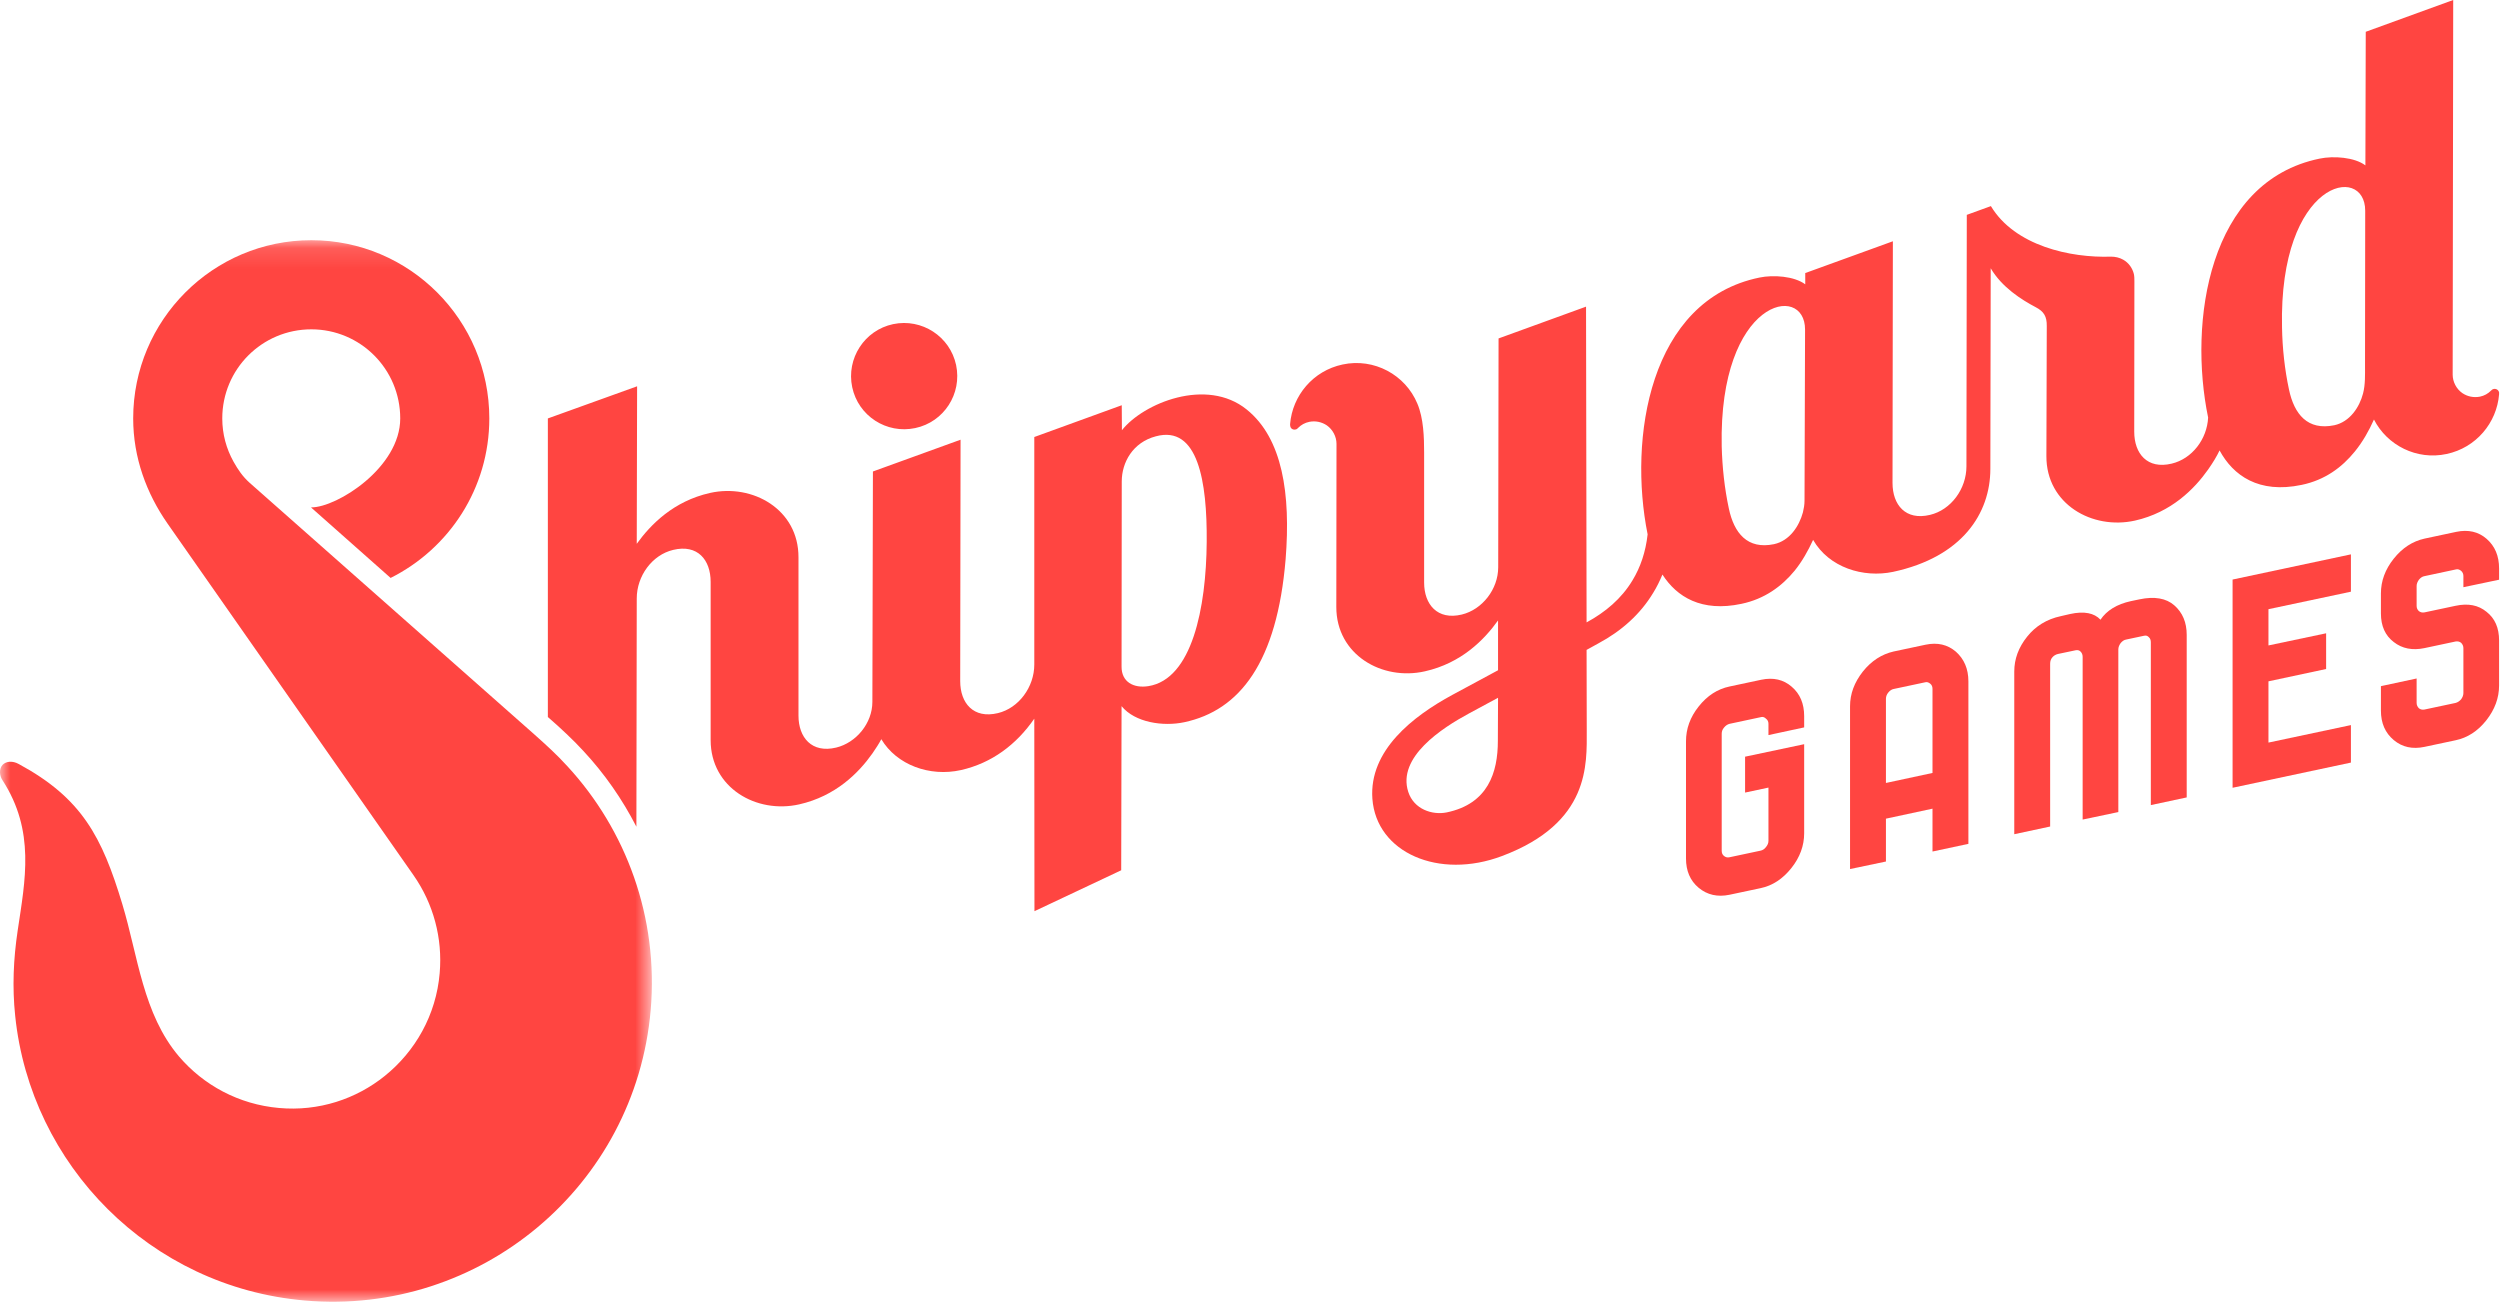 <?xml version="1.0" encoding="UTF-8" standalone="no"?>
<svg width="120px" height="63px" viewBox="0 0 120 63" version="1.1" xmlns="http://www.w3.org/2000/svg" xmlns:xlink="http://www.w3.org/1999/xlink">
    <!-- Generator: Sketch 42 (36781) - http://www.bohemiancoding.com/sketch -->
    <title>Page 1</title>
    <desc>Created with Sketch.</desc>
    <defs>
        <polygon id="path-1" points="-1.25424465e-16 51.084 -1.25424465e-16 0.13 31.29 0.13 31.29 51.084 -8.78032732e-16 51.084"></polygon>
    </defs>
    <g id="Page-1" stroke="none" stroke-width="1" fill="none" fill-rule="evenodd">
        <g id="Desktop-HD-Copy" transform="translate(-130, -3829)">
            <g id="Page-1" transform="translate(130, 3829)">
                <path d="M92.76,33.218 L92.76,37.102 L90.525,37.582 L90.525,33.544 C90.525,33.441 90.559,33.338 90.636,33.244 C90.713,33.149 90.799,33.09 90.893,33.072 L92.427,32.746 C92.503,32.73 92.572,32.755 92.649,32.815 C92.726,32.875 92.76,32.961 92.76,33.064 L92.76,33.218 Z M93.883,31.281 C93.48,30.938 93,30.826 92.427,30.946 L90.893,31.272 C90.327,31.401 89.83,31.718 89.419,32.232 C89.008,32.755 88.802,33.304 88.802,33.904 L88.802,41.714 L90.525,41.353 L90.525,39.296 L92.76,38.816 L92.76,40.873 L94.483,40.505 L94.483,32.858 L94.483,32.704 C94.483,32.104 94.277,31.632 93.883,31.281 L93.883,31.281 Z" id="Fill-1" fill="#FF4541"></path>
                <path d="M86,32.961 C85.606,32.618 85.118,32.507 84.544,32.627 L83.018,32.952 C82.444,33.072 81.948,33.39 81.536,33.912 C81.125,34.427 80.928,34.984 80.928,35.584 L80.928,41.207 C80.928,41.799 81.125,42.271 81.536,42.614 C81.948,42.956 82.444,43.068 83.018,42.948 L84.51,42.631 C85.084,42.511 85.572,42.185 85.983,41.671 C86.395,41.156 86.6,40.591 86.6,39.999 L86.6,35.721 L83.764,36.321 L83.764,38.044 L84.886,37.804 L84.886,40.359 C84.886,40.471 84.844,40.565 84.767,40.659 C84.698,40.753 84.604,40.813 84.51,40.831 L83.018,41.148 C82.916,41.173 82.83,41.148 82.753,41.087 C82.676,41.028 82.642,40.942 82.642,40.839 L82.642,35.216 C82.642,35.112 82.676,35.01 82.753,34.924 C82.83,34.83 82.916,34.77 83.018,34.744 L84.544,34.418 C84.621,34.401 84.698,34.427 84.767,34.496 C84.844,34.555 84.886,34.632 84.886,34.744 L84.886,35.284 L86.6,34.915 L86.6,34.376 C86.6,33.775 86.403,33.304 86,32.961" id="Fill-3" fill="#FF4541"></path>
                <path d="M104.362,29.052 C103.976,28.717 103.419,28.615 102.691,28.769 L102.28,28.855 C101.611,29.001 101.123,29.301 100.823,29.746 C100.523,29.421 100.035,29.326 99.367,29.472 L98.921,29.575 C98.235,29.721 97.696,30.064 97.302,30.561 C96.89,31.075 96.685,31.632 96.685,32.232 L96.685,40.042 L98.407,39.673 L98.407,31.864 C98.407,31.735 98.441,31.632 98.519,31.546 C98.587,31.469 98.673,31.418 98.776,31.392 L99.633,31.212 C99.727,31.195 99.812,31.212 99.872,31.281 C99.932,31.341 99.967,31.427 99.967,31.53 L99.967,39.339 L101.68,38.979 L101.68,31.17 C101.68,31.066 101.723,30.964 101.791,30.869 C101.869,30.775 101.954,30.715 102.057,30.698 L102.905,30.518 C103.008,30.492 103.085,30.518 103.145,30.586 C103.214,30.646 103.24,30.732 103.24,30.835 L103.24,38.644 L104.962,38.276 L104.962,30.475 C104.962,29.875 104.764,29.404 104.362,29.052" id="Fill-5" fill="#FF4541"></path>
                <path d="M119.356,25.863 C118.962,25.52 118.474,25.409 117.9,25.529 L116.374,25.854 C115.8,25.983 115.312,26.3 114.901,26.815 C114.49,27.329 114.284,27.886 114.284,28.486 L114.284,29.446 C114.284,30.046 114.49,30.509 114.901,30.818 C115.304,31.135 115.8,31.229 116.374,31.109 L117.866,30.792 C117.96,30.775 118.054,30.792 118.131,30.852 C118.2,30.921 118.243,31.007 118.243,31.109 L118.243,33.27 C118.243,33.373 118.2,33.476 118.131,33.57 C118.054,33.655 117.968,33.715 117.866,33.741 L116.374,34.058 C116.272,34.075 116.186,34.058 116.109,33.998 C116.04,33.93 115.998,33.844 115.998,33.741 L115.998,32.567 L114.284,32.935 L114.284,34.11 C114.284,34.71 114.49,35.181 114.901,35.524 C115.312,35.867 115.8,35.97 116.374,35.85 L117.866,35.533 C118.44,35.413 118.928,35.096 119.339,34.581 C119.751,34.058 119.956,33.501 119.956,32.901 L119.956,30.741 C119.956,30.141 119.759,29.686 119.356,29.369 C118.962,29.043 118.466,28.949 117.866,29.078 L116.374,29.395 C116.272,29.412 116.186,29.395 116.109,29.335 C116.04,29.275 115.998,29.189 115.998,29.086 L115.998,28.126 C115.998,28.023 116.04,27.92 116.109,27.826 C116.186,27.732 116.272,27.672 116.374,27.655 L117.9,27.329 C117.977,27.312 118.054,27.337 118.131,27.398 C118.2,27.457 118.243,27.543 118.243,27.646 L118.243,28.186 L119.956,27.826 L119.956,27.286 C119.956,26.686 119.759,26.215 119.356,25.863" id="Fill-7" fill="#FF4541"></path>
                <polygon id="Fill-9" fill="#FF4541" points="107.164 37.813 112.844 36.604 112.844 34.804 108.886 35.644 108.886 32.704 111.654 32.112 111.654 30.398 108.886 30.981 108.886 29.241 112.844 28.401 112.844 26.609 107.164 27.818"></polygon>
                <g id="Group-13" transform="translate(0, 11.4)">
                    <mask id="mask-2" fill="white">
                        <use xlink:href="#path-1"></use>
                    </mask>
                    <g id="Clip-12"></g>
                    <path d="M25.646,23.85 L11.98,11.772 C11.646,11.471 11.431,11.154 11.209,10.76 C10.866,10.143 10.669,9.44 10.669,8.685 C10.669,6.32 12.579,4.408 14.944,4.408 C17.301,4.408 19.211,6.32 19.211,8.685 C19.211,11.043 16.178,12.955 14.944,12.955 L14.927,12.955 L18.749,16.341 C21.559,14.935 23.487,12.037 23.487,8.685 C23.487,3.962 19.657,0.13 14.944,0.13 C10.223,0.13 6.393,3.962 6.393,8.685 C6.393,10.571 7.036,12.286 8.038,13.726 L19.845,30.605 C20.805,31.977 21.25,33.631 21.105,35.311 C20.934,37.326 19.931,39.066 18.474,40.241 C17.095,41.355 15.296,41.955 13.393,41.783 C11.457,41.612 9.769,40.686 8.595,39.314 C6.856,37.266 6.625,34.488 5.87,31.994 C4.894,28.762 3.926,26.91 0.901,25.273 C0.593,25.102 0.293,25.144 0.13,25.307 C-0.059,25.505 -0.024,25.839 0.121,26.053 C1.698,28.488 1.209,30.845 0.849,33.263 C0.644,34.634 0.584,35.98 0.729,37.36 C1.466,44.518 7.199,50.381 14.627,51.024 C23.058,51.762 30.496,45.53 31.232,37.094 C31.618,32.628 30.05,28.436 27.239,25.384 C26.734,24.827 26.203,24.347 25.646,23.85" id="Fill-11" fill="#FF4541" mask="url(#mask-2)"></path>
                </g>
                <path d="M43.93,20.548 C45.31,20.257 46.184,18.902 45.893,17.522 C45.601,16.15 44.248,15.268 42.868,15.559 C41.497,15.85 40.615,17.205 40.906,18.585 C41.197,19.965 42.551,20.84 43.93,20.548" id="Fill-14" fill="#FF4541"></path>
                <path d="M57.922,26.017 C57.897,29.181 57.22,32.601 55.121,32.935 C54.418,33.046 53.827,32.738 53.835,31.992 L53.844,23.111 C53.844,22.194 54.375,21.234 55.48,20.943 C57.503,20.394 57.948,23.111 57.922,26.017 M59.842,19.657 C57.914,18.096 54.872,19.357 53.852,20.651 L53.844,19.451 L49.646,20.977 L49.646,31.898 C49.646,32.978 48.9,33.99 47.898,34.23 C46.724,34.512 46.09,33.75 46.09,32.695 L46.107,21.106 L41.9,22.631 L41.874,33.69 C41.874,34.718 41.094,35.653 40.135,35.884 C38.961,36.167 38.327,35.396 38.327,34.35 L38.327,26.755 C38.336,24.449 36.125,23.206 34.086,23.66 C32.329,24.054 31.232,25.177 30.564,26.103 L30.581,18.542 L26.297,20.085 L26.297,34.418 L26.348,34.461 C26.631,34.71 26.914,34.959 27.188,35.224 C27.48,35.499 27.762,35.781 28.019,36.064 C29.022,37.144 29.87,38.362 30.547,39.682 L30.564,28.726 C30.564,27.646 31.301,26.635 32.312,26.395 C33.486,26.112 34.111,26.875 34.111,27.929 L34.111,35.524 C34.111,37.821 36.313,39.073 38.361,38.61 C40.109,38.216 41.214,37.101 41.874,36.167 C42.045,35.918 42.191,35.696 42.303,35.481 C43.039,36.716 44.624,37.299 46.124,36.964 C47.606,36.63 48.789,35.738 49.646,34.496 L49.654,43.737 L53.818,41.773 L53.835,33.895 C54.478,34.684 55.832,34.881 56.843,34.667 C59.508,34.101 61.298,31.795 61.71,26.84 C61.958,23.711 61.564,21.045 59.842,19.657" id="Fill-16" fill="#FF4541"></path>
                <path d="M113.427,18.885 C113.256,19.545 112.793,20.248 112.048,20.411 C110.763,20.677 110.12,19.88 109.871,18.696 C109.666,17.736 109.554,16.716 109.537,15.713 C109.383,8.633 113.53,7.835 113.53,10.116 L113.521,17.556 C113.521,17.976 113.539,18.456 113.427,18.885 L113.427,18.885 Z M86.617,24.037 C86.617,24.226 86.583,24.414 86.54,24.594 C86.36,25.254 85.906,25.957 85.152,26.12 C83.876,26.386 83.233,25.589 82.984,24.406 C82.779,23.445 82.667,22.425 82.642,21.422 C82.496,14.342 86.652,13.545 86.643,15.825 L86.617,24.037 Z M71.897,35.567 C71.897,37.067 71.434,38.584 69.438,38.996 C68.752,39.133 67.87,38.85 67.596,38.01 C67.056,36.339 69.224,34.941 70.509,34.247 L71.906,33.493 L71.897,35.567 Z M119.699,18.671 C119.631,18.688 119.605,18.714 119.562,18.756 C119.425,18.894 119.245,18.997 119.039,19.039 C118.731,19.099 118.431,19.031 118.191,18.868 C117.908,18.671 117.728,18.328 117.728,17.985 L117.754,0 L113.556,1.526 L113.539,7.938 C113.016,7.544 112.005,7.475 111.345,7.613 C105.998,8.709 105.039,15.448 105.99,20.042 C105.939,21.08 105.219,22.022 104.242,22.254 C103.068,22.537 102.443,21.774 102.443,20.72 L102.451,13.502 C102.451,13.382 102.451,13.27 102.425,13.15 C102.357,12.876 102.186,12.619 101.911,12.464 C101.732,12.362 101.526,12.319 101.329,12.319 C99.384,12.387 96.711,11.804 95.563,9.893 L94.406,10.313 L94.389,22.383 C94.389,23.463 93.652,24.474 92.641,24.714 C91.467,24.997 90.841,24.234 90.841,23.18 L90.858,11.581 L86.652,13.107 L86.652,13.647 C86.12,13.253 85.118,13.185 84.458,13.322 C79.154,14.41 78.161,21.054 79.086,25.649 C78.991,26.497 78.743,27.226 78.358,27.86 C77.826,28.743 77.055,29.386 76.156,29.875 L76.13,14.719 L71.931,16.245 L71.914,27.226 C71.914,28.281 71.152,29.258 70.166,29.498 C68.992,29.781 68.358,29.009 68.358,27.964 L68.358,21.731 C68.358,20.994 68.332,20.077 68.033,19.374 C67.459,17.993 65.959,17.171 64.443,17.496 C63.029,17.796 62.035,18.988 61.924,20.36 C61.924,20.394 61.924,20.419 61.933,20.454 C61.949,20.574 62.069,20.642 62.181,20.617 C62.249,20.608 62.275,20.574 62.318,20.531 C62.455,20.394 62.635,20.291 62.849,20.248 C63.149,20.188 63.449,20.257 63.689,20.419 C63.972,20.617 64.152,20.96 64.152,21.303 L64.143,29.138 C64.143,31.435 66.345,32.687 68.393,32.224 C70.149,31.83 71.246,30.706 71.906,29.781 L71.906,32.172 L69.712,33.355 C67.827,34.376 65.711,36.013 65.874,38.336 C66.062,40.933 69.069,42.236 72.103,41.087 C76.335,39.493 76.164,36.681 76.164,35.044 L76.156,31.195 L76.73,30.878 C77.835,30.286 78.735,29.481 79.351,28.46 C79.523,28.186 79.668,27.886 79.797,27.578 C80.483,28.649 81.673,29.395 83.593,28.983 C84.698,28.752 85.529,28.143 86.146,27.389 C86.506,26.943 86.789,26.437 87.029,25.914 C87.791,27.243 89.436,27.749 90.867,27.449 C94.183,26.737 95.537,24.646 95.537,22.503 L95.554,12.876 C96.085,13.784 97.028,14.385 97.713,14.745 C98.107,14.95 98.253,15.19 98.245,15.653 L98.227,21.894 C98.219,24.2 100.429,25.443 102.477,24.989 C104.225,24.594 105.33,23.471 105.99,22.537 C106.23,22.194 106.41,21.894 106.539,21.62 C107.189,22.82 108.415,23.711 110.48,23.274 C111.594,23.043 112.416,22.434 113.033,21.671 C113.41,21.208 113.71,20.677 113.95,20.137 C114.584,21.38 116.006,22.1 117.438,21.791 C118.851,21.491 119.845,20.299 119.956,18.928 L119.956,18.834 C119.931,18.722 119.819,18.645 119.699,18.671 L119.699,18.671 Z" id="Fill-18" fill="#FF4541"></path>
            </g>
        </g>
    </g>
</svg>